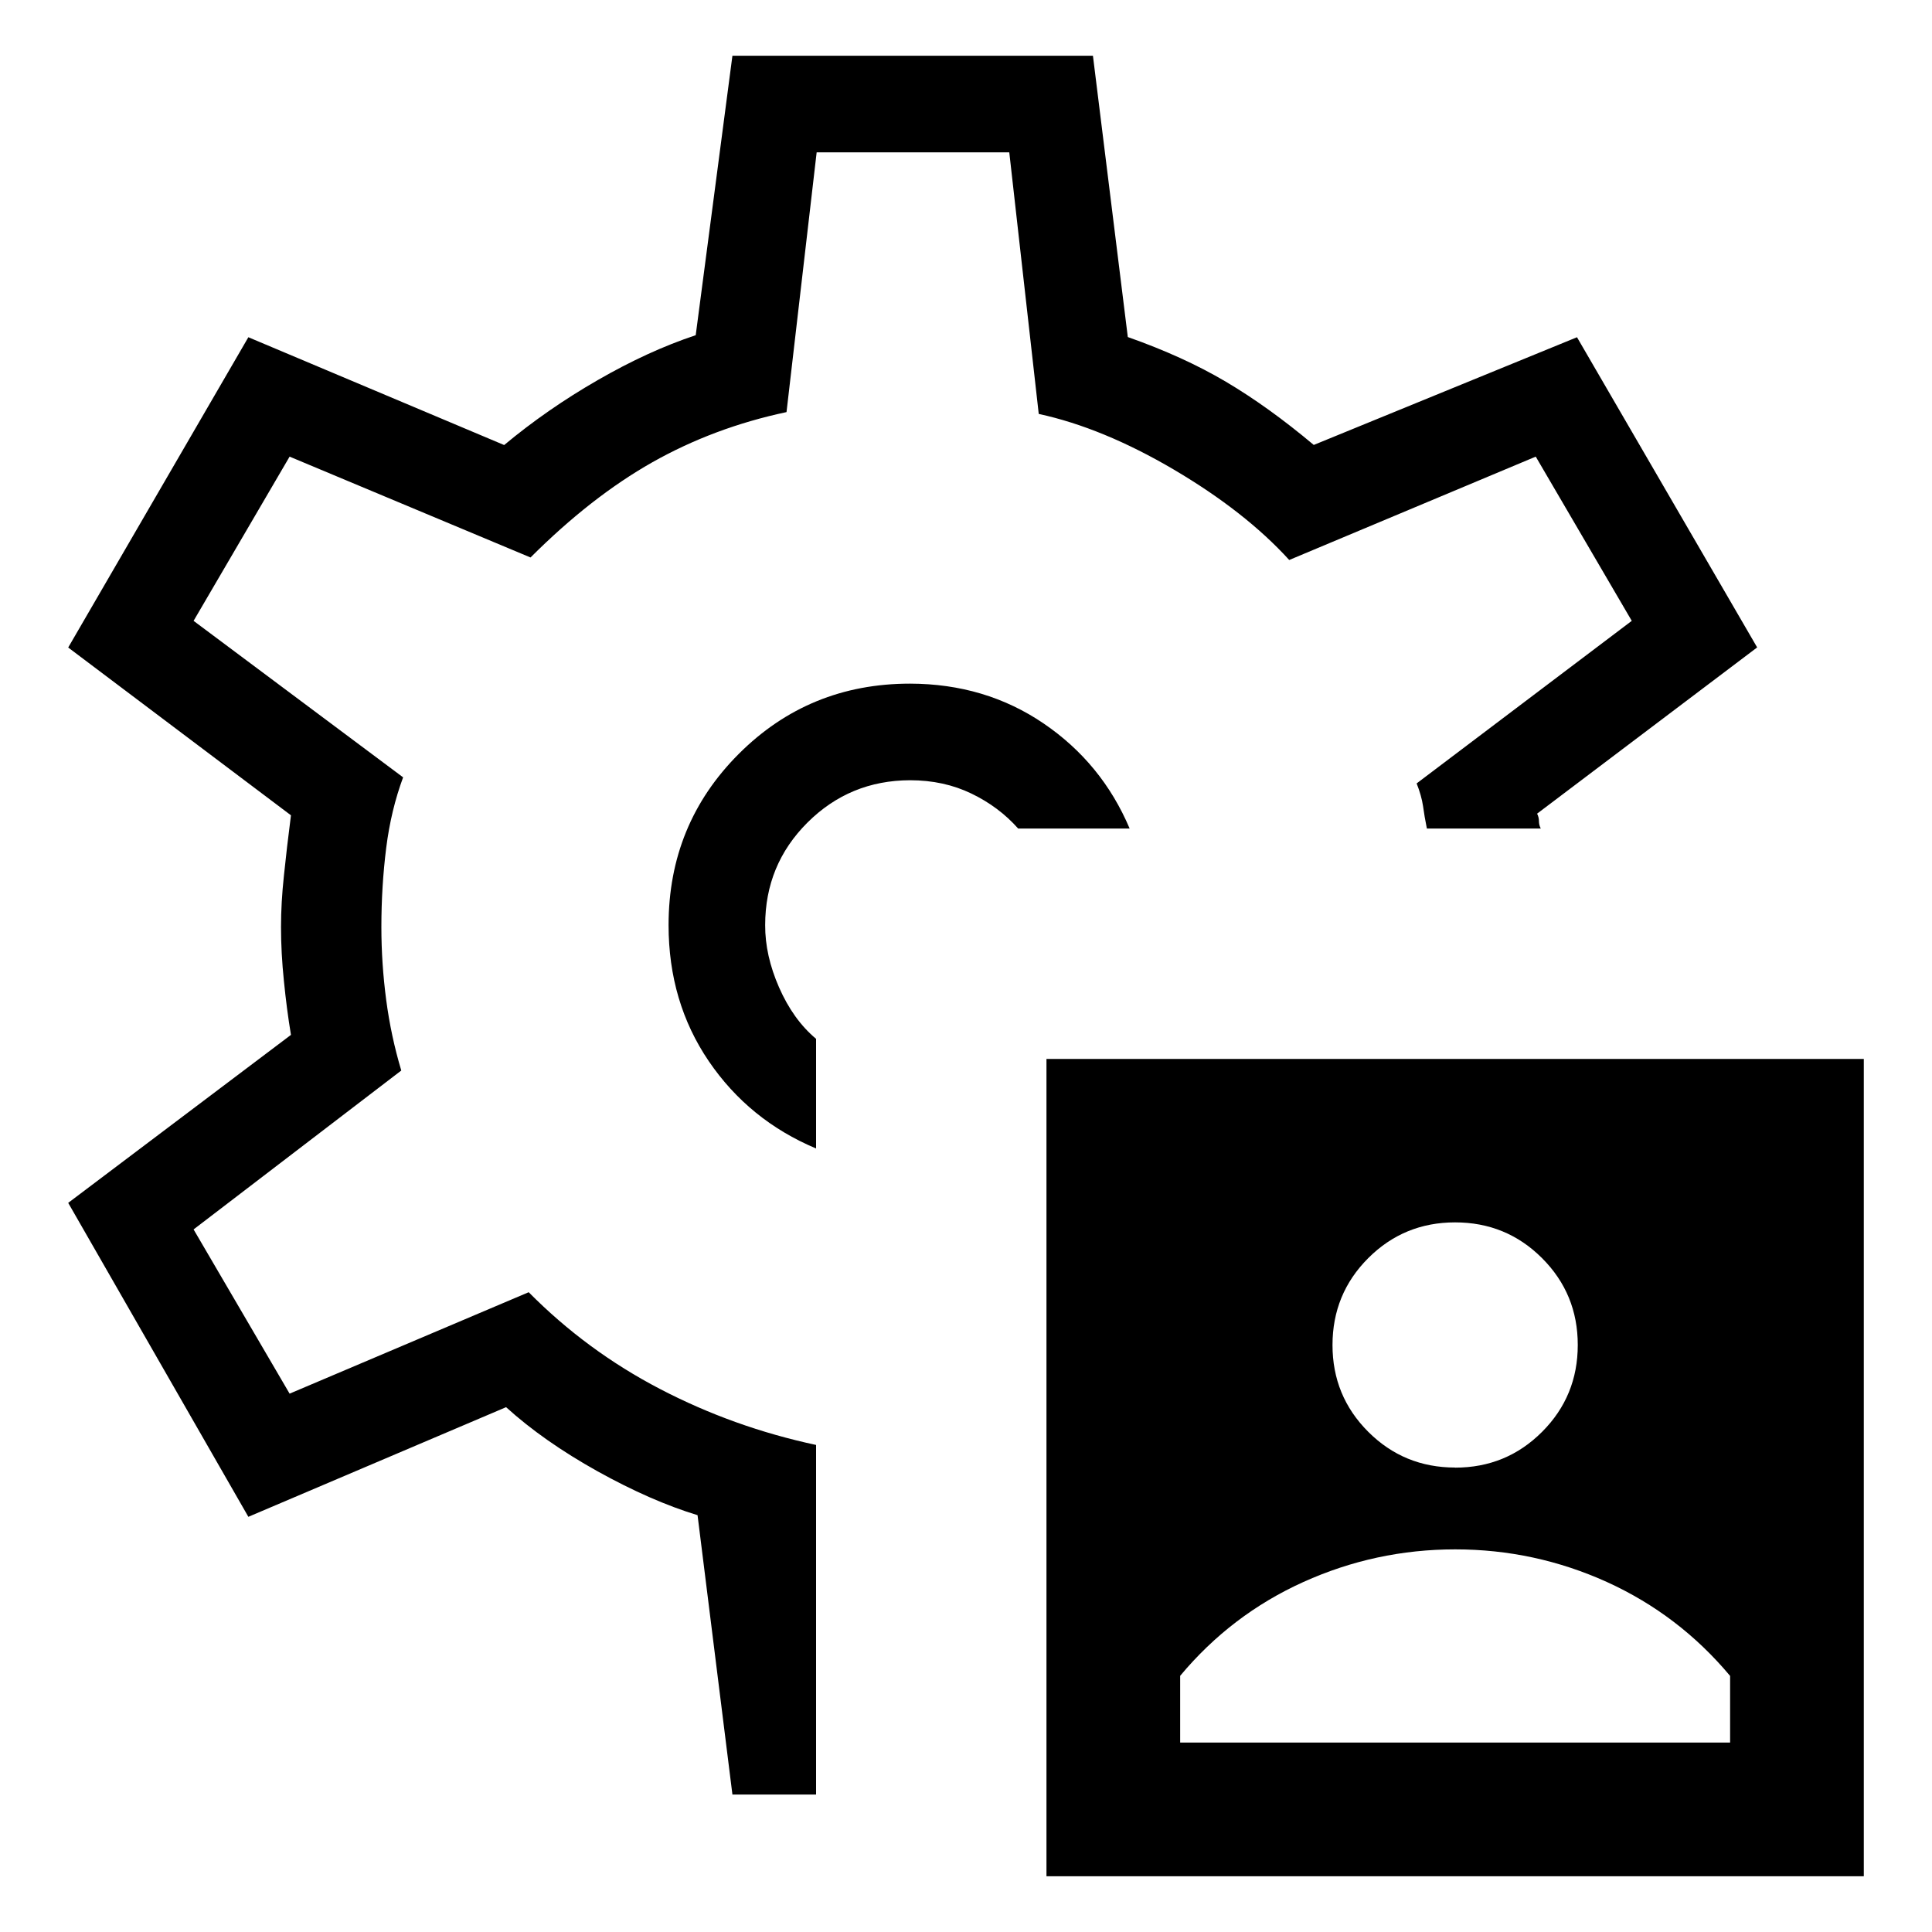 <svg width="20" height="20" viewBox="0 0 20 20" fill="none" xmlns="http://www.w3.org/2000/svg">
<path id="info" d="M10.833 19.423V10.962H19.294V19.423H10.833ZM9.421 7.077C8.724 7.077 8.133 7.319 7.648 7.804C7.163 8.289 6.921 8.88 6.921 9.577C6.921 10.108 7.06 10.577 7.337 10.985C7.614 11.392 7.984 11.694 8.448 11.889V10.754C8.289 10.621 8.162 10.443 8.065 10.222C7.968 10.001 7.92 9.786 7.921 9.577C7.921 9.16 8.067 8.806 8.359 8.515C8.651 8.224 9.005 8.078 9.421 8.077C9.654 8.077 9.866 8.123 10.056 8.215C10.245 8.306 10.407 8.427 10.54 8.577H11.694C11.503 8.126 11.206 7.763 10.803 7.489C10.4 7.215 9.939 7.078 9.421 7.077ZM7.582 18.577L7.221 15.685C6.902 15.588 6.557 15.437 6.186 15.231C5.815 15.024 5.499 14.803 5.239 14.567L2.571 15.702L0.706 12.452L3.012 10.713C2.982 10.533 2.958 10.347 2.939 10.155C2.919 9.963 2.909 9.777 2.909 9.596C2.909 9.428 2.919 9.251 2.939 9.066C2.958 8.881 2.982 8.672 3.012 8.44L0.706 6.703L2.571 3.491L5.219 4.607C5.518 4.358 5.841 4.134 6.189 3.934C6.536 3.734 6.873 3.579 7.202 3.47L7.582 0.577H11.314L11.675 3.489C12.058 3.624 12.397 3.778 12.691 3.952C12.985 4.126 13.288 4.344 13.6 4.606L16.325 3.491L18.19 6.702L15.912 8.423C15.925 8.448 15.931 8.474 15.931 8.5C15.931 8.526 15.937 8.552 15.95 8.577H14.771C14.754 8.494 14.741 8.416 14.731 8.343C14.72 8.271 14.698 8.193 14.665 8.11L16.892 6.427L15.898 4.727L13.346 5.797C13.043 5.464 12.646 5.153 12.153 4.862C11.66 4.572 11.193 4.38 10.753 4.285L10.448 1.577H8.454L8.142 4.266C7.638 4.373 7.175 4.547 6.752 4.786C6.33 5.025 5.91 5.353 5.492 5.771L2.998 4.727L2.004 6.427L4.173 8.047C4.09 8.271 4.031 8.514 3.998 8.777C3.965 9.04 3.948 9.313 3.948 9.597C3.948 9.85 3.965 10.102 3.998 10.352C4.031 10.602 4.083 10.845 4.154 11.082L2.004 12.727L2.998 14.427L5.473 13.377C5.873 13.781 6.326 14.115 6.833 14.379C7.34 14.643 7.878 14.836 8.448 14.958V18.577H7.582ZM12.217 18.039H17.91V17.349C17.557 16.927 17.132 16.603 16.635 16.377C16.138 16.152 15.614 16.039 15.064 16.039C14.514 16.039 13.99 16.152 13.492 16.377C12.994 16.602 12.569 16.926 12.217 17.348V18.039ZM15.063 15.193C15.416 15.193 15.716 15.07 15.963 14.823C16.21 14.576 16.333 14.276 16.333 13.923C16.333 13.57 16.21 13.271 15.963 13.024C15.716 12.777 15.416 12.654 15.063 12.654C14.711 12.654 14.411 12.777 14.164 13.024C13.917 13.271 13.794 13.571 13.794 13.924C13.794 14.276 13.917 14.575 14.164 14.822C14.411 15.069 14.711 15.192 15.064 15.192" fill="black"/>
</svg>
